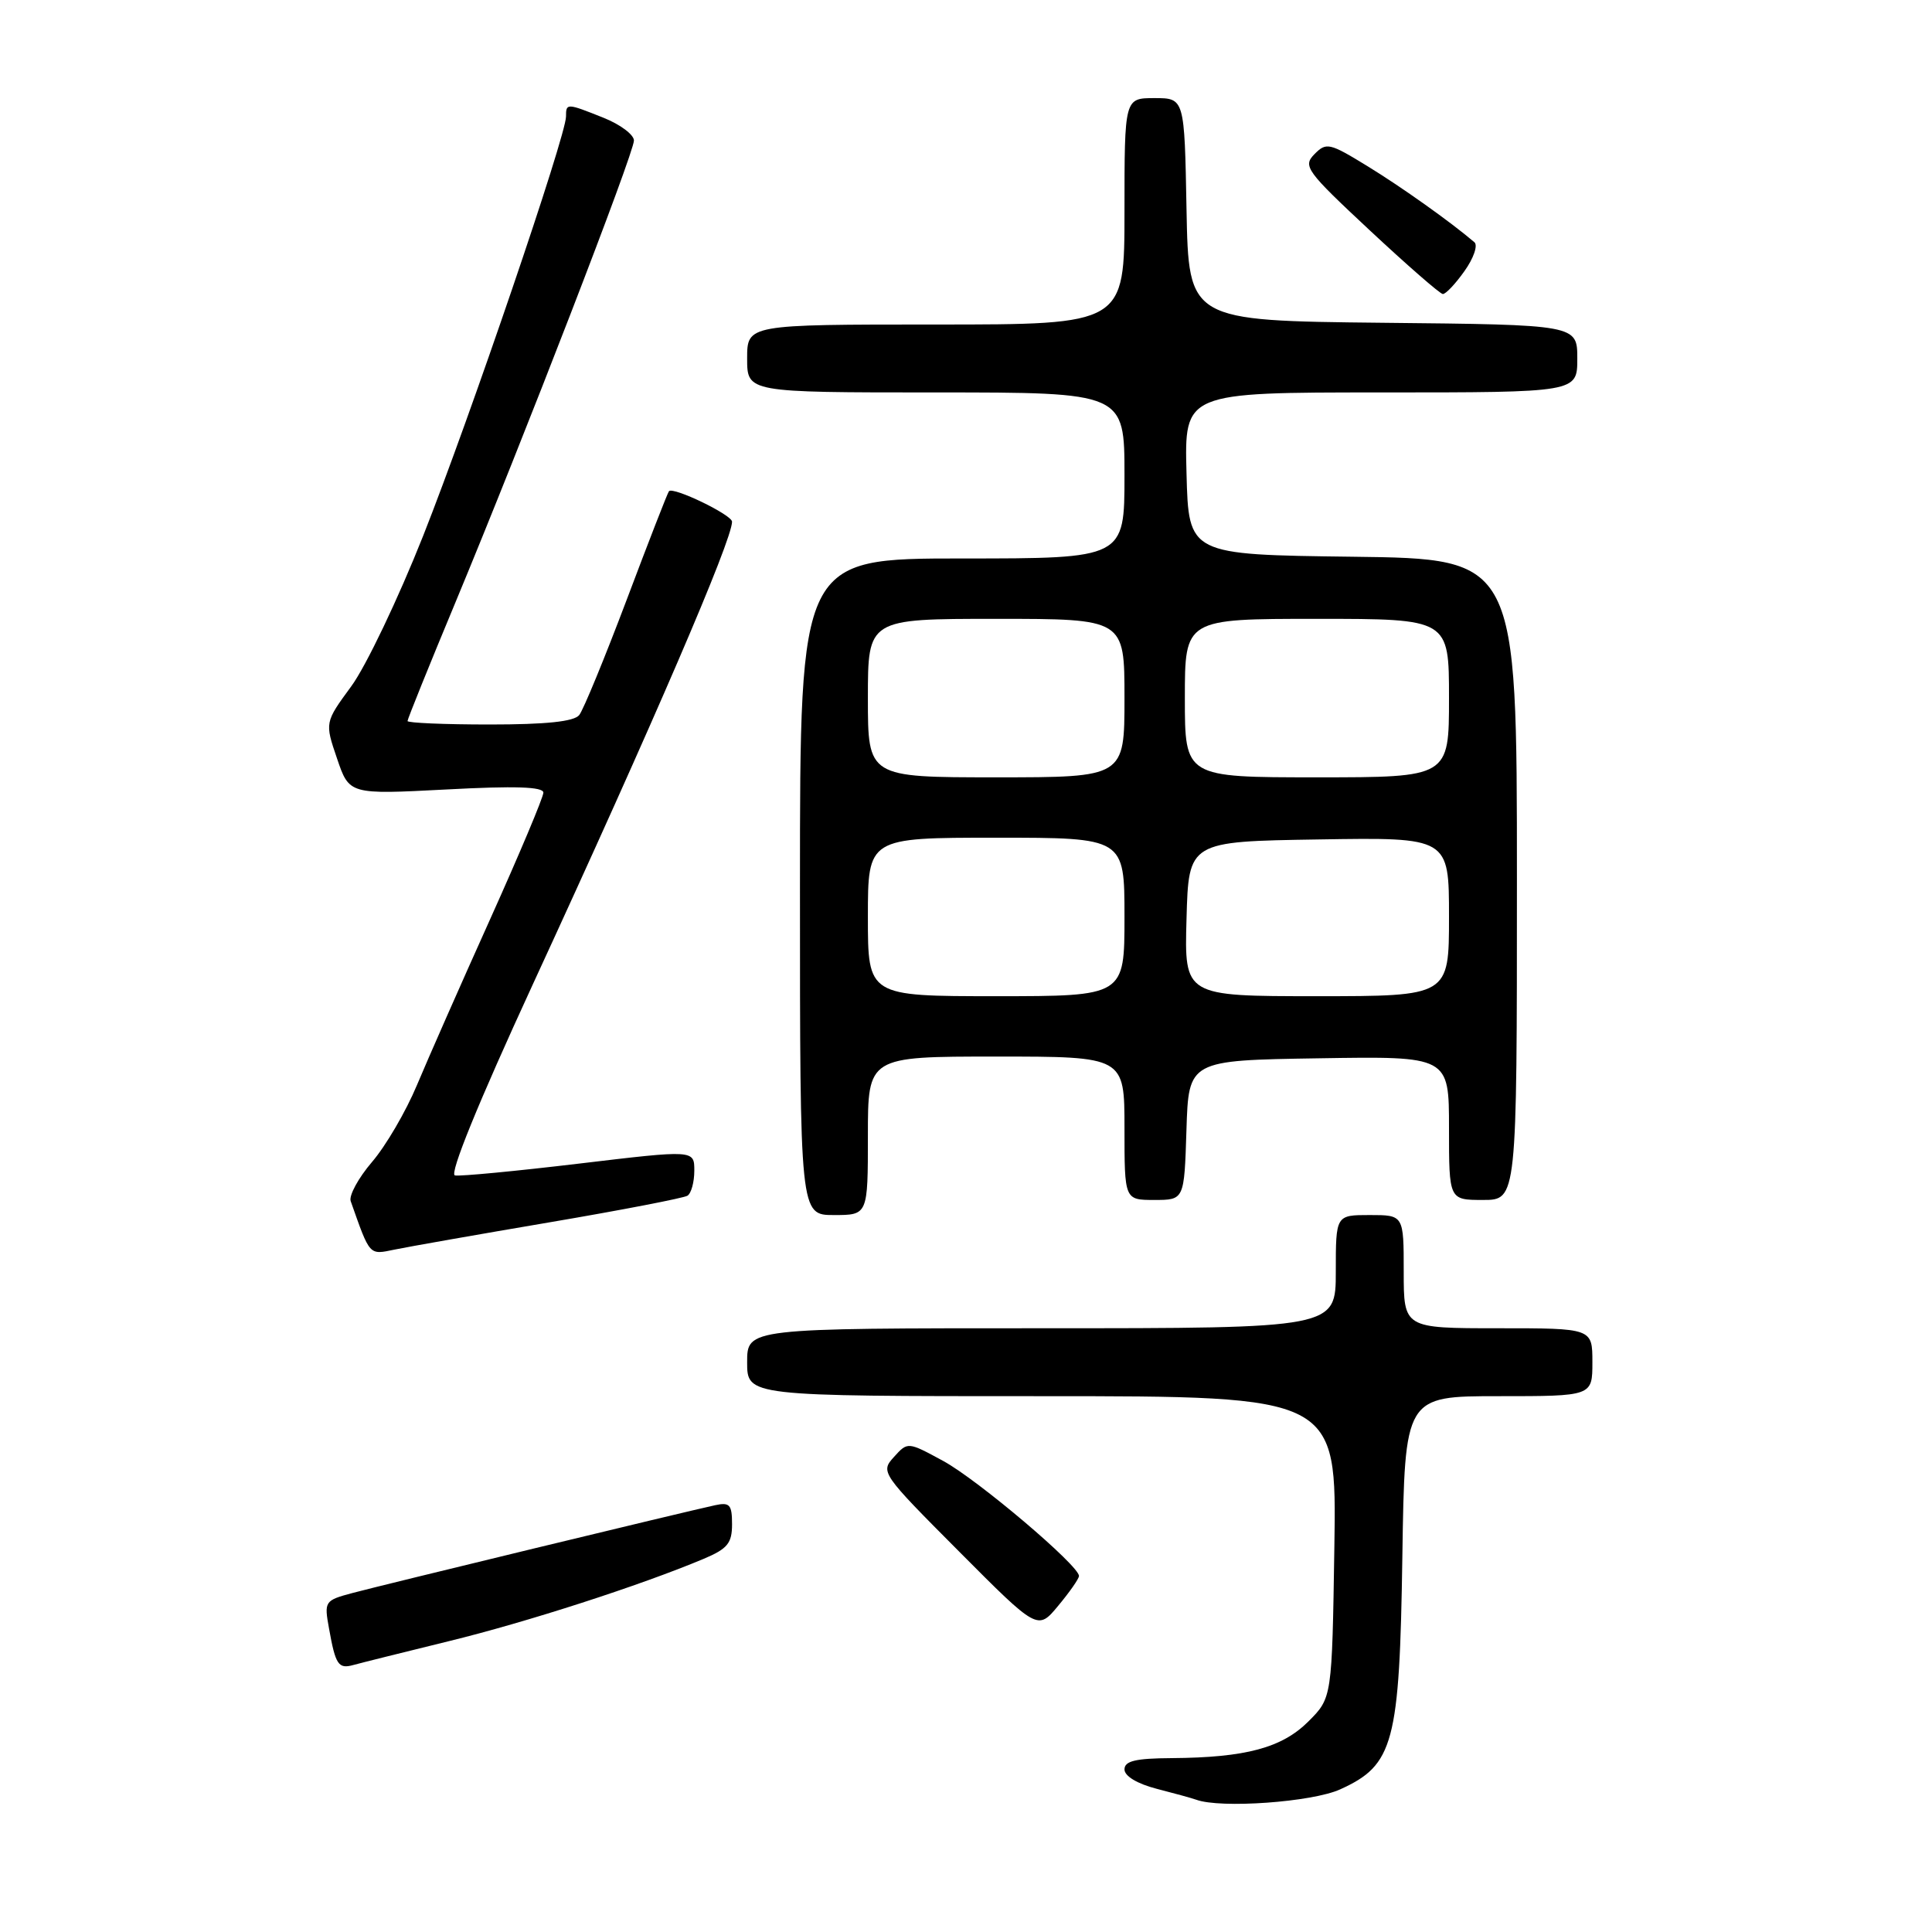 <?xml version="1.0" encoding="UTF-8" standalone="no"?>
<!DOCTYPE svg PUBLIC "-//W3C//DTD SVG 1.1//EN" "http://www.w3.org/Graphics/SVG/1.1/DTD/svg11.dtd" >
<svg xmlns="http://www.w3.org/2000/svg" xmlns:xlink="http://www.w3.org/1999/xlink" version="1.1" viewBox="0 0 256 256">
 <g >
 <path fill="currentColor"
d=" M 177.58 237.10 C 184.68 233.88 185.45 231.03 185.82 206.25 C 186.14 185.00 186.14 185.00 198.57 185.00 C 211.00 185.00 211.00 185.00 211.00 180.50 C 211.00 176.00 211.00 176.00 198.50 176.00 C 186.00 176.00 186.00 176.00 186.00 168.50 C 186.00 161.00 186.00 161.00 181.50 161.00 C 177.00 161.00 177.00 161.00 177.00 168.50 C 177.00 176.00 177.00 176.00 138.00 176.00 C 99.00 176.00 99.00 176.00 99.00 180.50 C 99.00 185.00 99.00 185.00 138.06 185.00 C 177.12 185.00 177.12 185.00 176.81 204.98 C 176.50 224.97 176.50 224.97 173.37 228.10 C 169.86 231.60 165.07 232.89 155.25 232.96 C 150.45 232.99 149.00 233.34 149.00 234.46 C 149.00 235.34 150.69 236.36 153.25 237.02 C 155.59 237.62 157.95 238.27 158.50 238.47 C 161.72 239.66 173.88 238.79 177.58 237.10 Z  M 59.45 217.47 C 69.78 214.95 84.91 210.06 93.25 206.55 C 96.40 205.22 97.00 204.49 97.00 201.97 C 97.00 199.37 96.69 199.03 94.75 199.45 C 90.68 200.33 50.58 210.04 46.71 211.08 C 43.01 212.07 42.94 212.18 43.60 215.80 C 44.46 220.62 44.84 221.17 46.83 220.62 C 47.75 220.36 53.43 218.95 59.45 217.47 Z  M 142.97 208.83 C 143.03 207.49 129.57 196.08 124.99 193.59 C 120.28 191.03 120.28 191.03 118.45 193.06 C 116.64 195.05 116.78 195.24 127.06 205.56 C 137.50 216.05 137.50 216.05 140.22 212.77 C 141.72 210.97 142.96 209.20 142.97 208.83 Z  M 72.84 161.96 C 82.38 160.34 90.59 158.75 91.09 158.44 C 91.59 158.13 92.00 156.64 92.00 155.12 C 92.00 152.36 92.00 152.36 76.75 154.18 C 68.36 155.18 60.95 155.89 60.28 155.75 C 59.51 155.59 63.36 146.15 70.57 130.50 C 86.65 95.63 97.00 71.58 97.00 69.13 C 97.00 68.22 89.18 64.45 88.64 65.09 C 88.45 65.32 85.93 71.80 83.03 79.50 C 80.12 87.20 77.30 94.06 76.75 94.75 C 76.06 95.61 72.38 96.00 64.88 96.00 C 58.89 96.00 54.00 95.79 54.00 95.54 C 54.00 95.28 56.86 88.19 60.36 79.79 C 69.40 58.05 84.00 20.28 84.00 18.62 C 84.00 17.85 82.19 16.49 79.98 15.61 C 75.08 13.65 75.00 13.65 75.00 15.44 C 75.00 17.98 62.27 55.33 56.07 71.00 C 52.77 79.32 48.49 88.29 46.55 90.93 C 43.03 95.73 43.03 95.73 44.66 100.51 C 46.28 105.28 46.28 105.28 59.14 104.61 C 68.25 104.12 72.00 104.25 72.00 105.03 C 72.00 105.63 68.82 113.19 64.94 121.81 C 61.05 130.44 56.69 140.34 55.24 143.80 C 53.79 147.27 51.12 151.84 49.30 153.96 C 47.48 156.09 46.21 158.43 46.47 159.16 C 49.05 166.47 48.88 166.28 52.27 165.58 C 54.05 165.21 63.30 163.58 72.84 161.96 Z  M 115.00 150.50 C 115.00 140.00 115.00 140.00 132.00 140.00 C 149.00 140.00 149.00 140.00 149.00 149.50 C 149.00 159.00 149.00 159.00 152.96 159.00 C 156.92 159.00 156.92 159.00 157.21 149.75 C 157.50 140.50 157.50 140.50 174.75 140.23 C 192.00 139.95 192.00 139.95 192.00 149.48 C 192.00 159.00 192.00 159.00 196.50 159.00 C 201.00 159.00 201.00 159.00 201.00 116.52 C 201.00 74.04 201.00 74.04 179.25 73.77 C 157.50 73.50 157.50 73.50 157.22 62.75 C 156.93 52.00 156.93 52.00 182.97 52.00 C 209.00 52.00 209.00 52.00 209.00 47.52 C 209.00 43.03 209.00 43.03 183.25 42.77 C 157.50 42.50 157.50 42.50 157.22 27.75 C 156.95 13.00 156.95 13.00 152.97 13.00 C 149.00 13.00 149.00 13.00 149.00 28.00 C 149.00 43.00 149.00 43.00 124.00 43.00 C 99.00 43.00 99.00 43.00 99.00 47.50 C 99.00 52.00 99.00 52.00 124.00 52.00 C 149.00 52.00 149.00 52.00 149.00 63.00 C 149.00 74.00 149.00 74.00 127.50 74.00 C 106.00 74.00 106.00 74.00 106.00 117.50 C 106.00 161.00 106.00 161.00 110.50 161.00 C 115.00 161.00 115.00 161.00 115.00 150.50 Z  M 194.05 35.92 C 195.26 34.23 195.85 32.51 195.37 32.10 C 192.21 29.40 185.71 24.78 181.17 22.00 C 176.16 18.93 175.74 18.83 174.17 20.43 C 172.61 22.02 173.07 22.65 181.50 30.52 C 186.45 35.14 190.81 38.94 191.18 38.96 C 191.56 38.98 192.85 37.62 194.05 35.92 Z  M 115.00 121.50 C 115.00 111.00 115.00 111.00 132.00 111.00 C 149.00 111.00 149.00 111.00 149.00 121.50 C 149.00 132.00 149.00 132.00 132.00 132.00 C 115.00 132.00 115.00 132.00 115.00 121.50 Z  M 157.22 121.75 C 157.50 111.50 157.50 111.50 174.75 111.23 C 192.00 110.95 192.00 110.95 192.00 121.48 C 192.00 132.00 192.00 132.00 174.47 132.00 C 156.93 132.00 156.93 132.00 157.22 121.75 Z  M 115.00 92.50 C 115.00 82.00 115.00 82.00 132.00 82.00 C 149.00 82.00 149.00 82.00 149.00 92.50 C 149.00 103.00 149.00 103.00 132.00 103.00 C 115.00 103.00 115.00 103.00 115.00 92.50 Z  M 157.00 92.50 C 157.00 82.00 157.00 82.00 174.50 82.00 C 192.00 82.00 192.00 82.00 192.00 92.50 C 192.00 103.00 192.00 103.00 174.50 103.00 C 157.00 103.00 157.00 103.00 157.00 92.50 Z "/>
</g>
</svg>